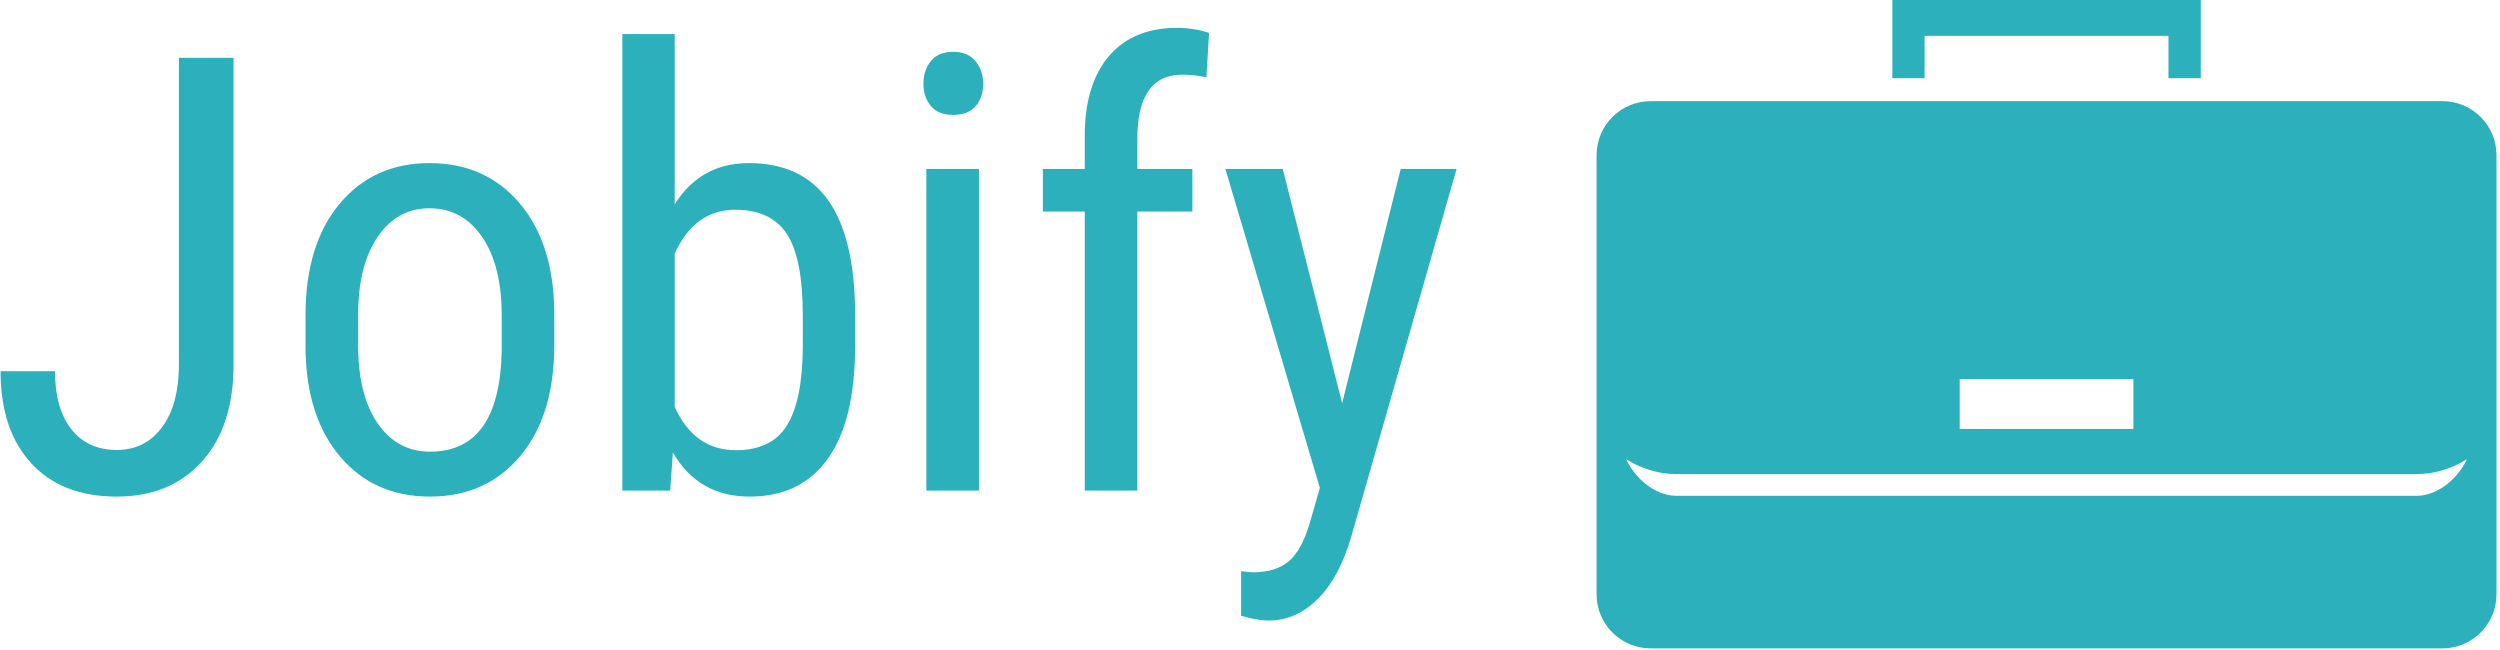 <svg xmlns="http://www.w3.org/2000/svg" version="1.1" xmlnsXlink="http://www.w3.org/1999/xlink" xmlnsSvgjs="http://svgjs.dev/svgjs" width="2000" height="520" viewBox="0 0 2000 520"><g transform="matrix(1,0,0,1,-1.212,-0.652)"><svg viewBox="0 0 396 103" data-background-color="#ffffff" preserveAspectRatio="xMidYMid meet" height="520" width="2000" xmlns="http://www.w3.org/2000/svg" xmlns:xlink="http://www.w3.org/1999/xlink"><defs></defs><g id="tight-bounds" transform="matrix(1,0,0,1,0.24,0.129)"><svg viewBox="0 0 395.52 102.742" height="102.742" width="395.52"><g><svg viewBox="0 0 677.956 176.108" height="102.742" width="395.52"><g transform="matrix(1,0,0,1,0,7.561)"><svg viewBox="0 0 395.52 160.985" height="160.985" width="395.52"><g><svg viewBox="0 0 395.52 160.985" height="160.985" width="395.52"><g><svg viewBox="0 0 395.52 160.985" height="160.985" width="395.52"><g transform="matrix(1,0,0,1,0,0)"><svg width="395.52" viewBox="1.44 -38.01 119.59 48.68" height="160.985" data-palette-color="#2cb1bc"><path d="M16.09-10.4L16.09-35.55 20.58-35.55 20.58-10.38Q20.58-5.27 17.98-2.39 15.38 0.49 10.99 0.49L10.99 0.49Q6.47 0.49 3.96-2.25 1.44-4.98 1.44-9.81L1.44-9.81 5.91-9.81Q5.91-6.76 7.25-5.05 8.59-3.34 10.99-3.34L10.99-3.34Q13.31-3.34 14.7-5.2 16.09-7.06 16.09-10.4L16.09-10.4ZM26.49-11.55L26.49-14.43Q26.49-20.19 29.28-23.55 32.08-26.9 36.67-26.9 41.26-26.9 44.05-23.63 46.85-20.36 46.92-14.72L46.92-14.72 46.92-11.94Q46.92-6.2 44.14-2.86 41.35 0.49 36.72 0.49L36.72 0.49Q32.13 0.49 29.36-2.76 26.58-6.01 26.49-11.55L26.49-11.55ZM30.81-14.45L30.81-11.94Q30.81-7.86 32.41-5.53 34.01-3.2 36.72-3.2L36.72-3.2Q42.43-3.2 42.6-11.45L42.6-11.45 42.6-14.43Q42.6-18.48 40.99-20.84 39.38-23.19 36.67-23.19L36.67-23.19Q34.01-23.19 32.41-20.84 30.81-18.48 30.81-14.45L30.81-14.45ZM71.63-14.55L71.63-11.94Q71.63-5.76 69.4-2.64 67.18 0.49 62.96 0.49L62.96 0.49Q58.76 0.49 56.66-3.13L56.66-3.13 56.44 0 52.51 0 52.51-37.5 56.81-37.5 56.81-23.51Q58.93-26.9 62.91-26.9L62.91-26.9Q67.26-26.9 69.43-23.83 71.6-20.75 71.63-14.55L71.63-14.55ZM67.33-11.74L67.33-14.4Q67.33-19.09 66.02-21.08 64.72-23.07 61.79-23.07L61.79-23.07Q58.44-23.07 56.81-19.46L56.81-19.46 56.81-6.88Q58.42-3.32 61.84-3.32L61.84-3.32Q64.77-3.32 66.04-5.37 67.3-7.42 67.33-11.74L67.33-11.74ZM81.8-26.42L81.8 0 77.48 0 77.48-26.42 81.8-26.42ZM82.15-33.42L82.15-33.42Q82.15-32.32 81.54-31.59 80.93-30.86 79.68-30.86L79.68-30.86Q78.46-30.86 77.85-31.59 77.24-32.32 77.24-33.42 77.24-34.52 77.85-35.28 78.46-36.04 79.68-36.04 80.9-36.04 81.52-35.27 82.15-34.5 82.15-33.42ZM94.81 0L90.49 0 90.49-22.92 87.05-22.92 87.05-26.42 90.49-26.42 90.49-29.47Q90.57-33.5 92.53-35.75 94.5-38.01 98.09-38.01L98.09-38.01Q99.38-38.01 100.7-37.6L100.7-37.6 100.48-33.94Q99.55-34.16 98.5-34.16L98.5-34.16Q94.81-34.16 94.81-28.91L94.81-28.91 94.81-26.42 99.33-26.42 99.33-22.92 94.81-22.92 94.81 0ZM106.75-26.42L111.63-7.18 116.44-26.42 121.03-26.42 112.39 3.74Q111.41 7.13 109.63 8.9 107.85 10.67 105.58 10.67L105.58 10.67Q104.7 10.67 103.33 10.28L103.33 10.28 103.33 6.62 104.28 6.71Q106.16 6.71 107.23 5.82 108.29 4.93 108.95 2.73L108.95 2.73 109.8-0.22 102.04-26.42 106.75-26.42Z" opacity="1" transform="matrix(1,0,0,1,0,0)" fill="#2cb1bc" class="undefined-text-0" data-fill-palette-color="primary" id="text-0"></path></svg></g></svg></g></svg></g></svg></g><g transform="matrix(1,0,0,1,433.525,0)"><svg viewBox="0 0 244.431 176.108" height="176.108" width="244.431"><g><svg xmlns="http://www.w3.org/2000/svg" xmlns:xlink="http://www.w3.org/1999/xlink" version="1.1" x="0" y="0" viewBox="0.644 14.502 99.632 71.783" enable-background="new 0 0 100 100.004" xml:space="preserve" width="244.431" height="176.108" class="icon-icon-0" data-fill-palette-color="accent" id="icon-0"><g fill="#2cb1bc" data-fill-palette-color="accent"><g fill="#2cb1bc" data-fill-palette-color="accent"><g fill="#2cb1bc" data-fill-palette-color="accent"><g fill="#2cb1bc" data-fill-palette-color="accent"><g fill="#2cb1bc" data-fill-palette-color="accent"><g fill="#2cb1bc" data-fill-palette-color="accent"><g fill="#2cb1bc" data-fill-palette-color="accent"><path d="M67.538 23.159H63.96v-4.687h-27v4.687h-3.57v-8.657h34.149V23.159z" fill="#2cb1bc" data-fill-palette-color="accent"></path></g></g></g></g></g></g><g fill="#2cb1bc" data-fill-palette-color="accent"><path d="M94.291 25.7H6.627c-3.304 0-5.983 2.68-5.983 5.982v48.622c0 3.301 2.679 5.981 5.983 5.981h87.664c3.308 0 5.985-2.681 5.985-5.981V31.682C100.276 28.379 97.599 25.7 94.291 25.7zM96.996 65.337c-0.83 1.879-3.016 4.06-5.604 4.06H9.528c-2.589 0-4.774-2.181-5.607-4.061 1.529 1.01 3.61 1.65 5.46 1.65h82.156C93.39 66.986 95.47 66.346 96.996 65.337zM60.078 61.991H40.849v-5.53h19.229V61.991z" fill="#2cb1bc" data-fill-palette-color="accent"></path></g></g></svg></g></svg></g></svg></g></svg><rect width="395.52" height="102.742" fill="none" stroke="none" visibility="hidden"></rect></g></svg></g></svg>